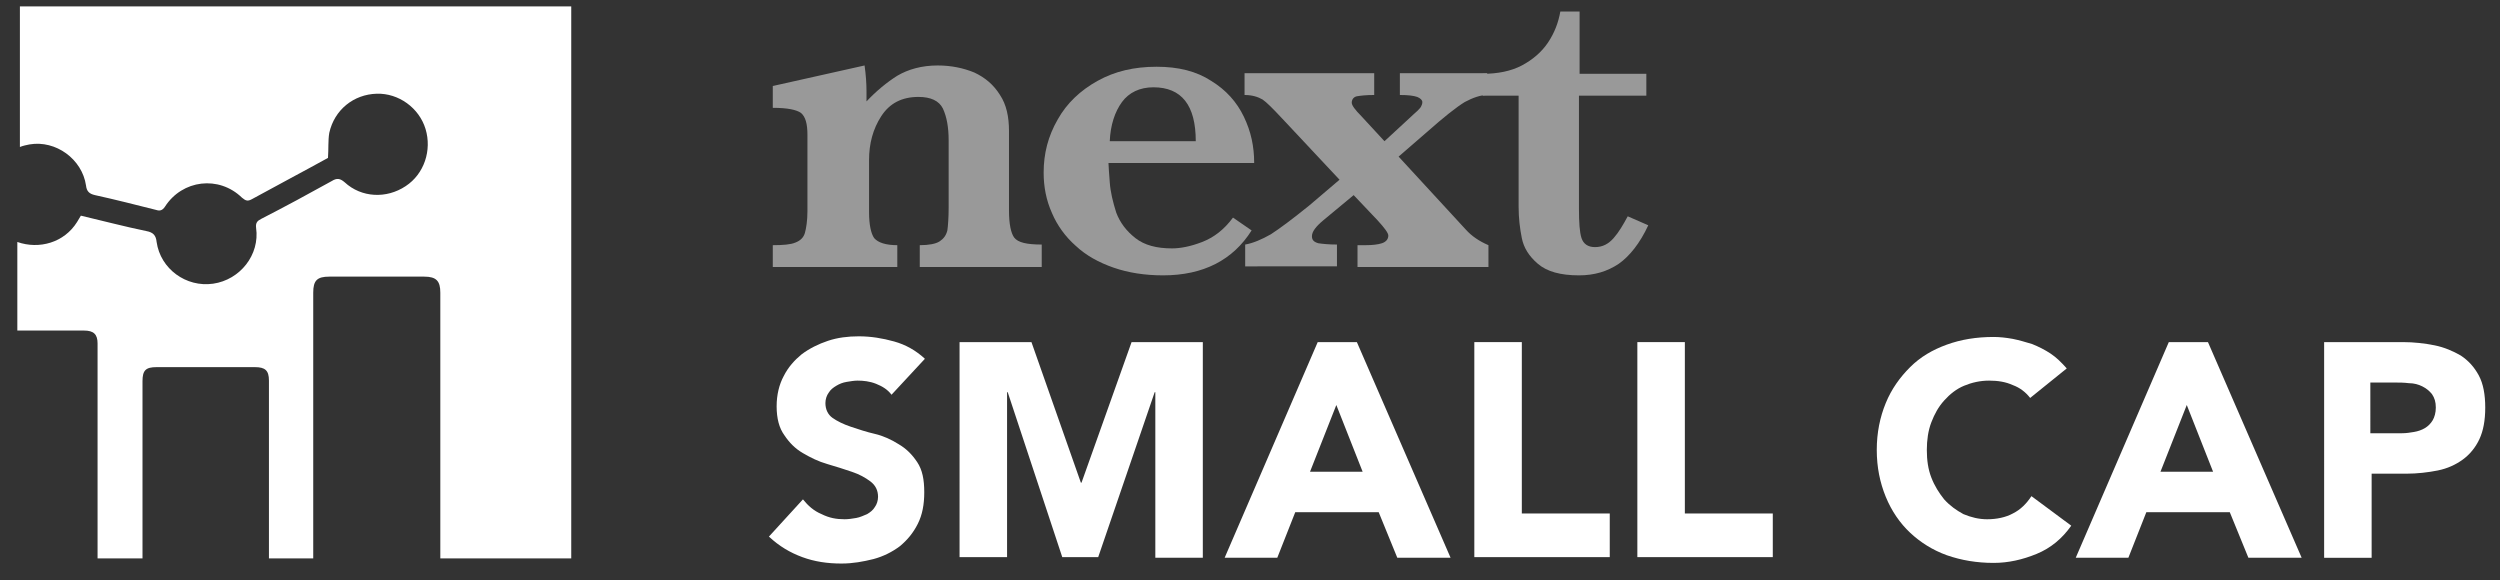 <?xml version="1.0" encoding="utf-8"?>
<!-- Generator: Adobe Illustrator 21.0.2, SVG Export Plug-In . SVG Version: 6.00 Build 0)  -->
<svg version="1.1" id="Layer_1" xmlns="http://www.w3.org/2000/svg" xmlns:xlink="http://www.w3.org/1999/xlink" x="0px" y="0px"
	 viewBox="0 0 389.5 90.4" style="enable-background:new 0 0 389.5 90.4;" xml:space="preserve">
<rect x="0" y="0" width="389.5" height="90.4" fill="#333333" stroke="none"/>
<style type="text/css">
	.st0{fill:#FFFFFF;}
	.st1{opacity:0.5;}
	.st2{fill:#676767;}
	.st3{fill:#043B58;}
</style>
<g>
	<path class="st0" d="M3.1,1v21.9c0.5-0.2,1-0.3,1.5-0.4c4.1-0.7,8.2,2.3,8.8,6.4c0.1,0.9,0.5,1.3,1.4,1.5c3.2,0.7,6.3,1.5,9.5,2.3
		c0.6,0.2,1,0.1,1.4-0.5c2.7-4.2,8.4-4.9,12-1.4c0.6,0.5,0.9,0.6,1.6,0.2c4-2.2,8-4.3,11.8-6.4c0.1-1.4,0-2.7,0.2-3.9
		c0.8-3.6,3.8-6,7.4-6.1c3.4-0.1,6.6,2.2,7.6,5.5c1,3.3-0.2,7-3.1,8.9c-3,2-6.9,1.8-9.5-0.6c-0.7-0.6-1.2-0.7-2-0.2
		c-3.6,2-7.3,4-11,5.9c-0.6,0.3-0.9,0.6-0.8,1.4c0.6,4.2-2.5,8.1-6.7,8.7c-4.2,0.6-8.2-2.3-8.8-6.5c-0.1-1-0.5-1.5-1.6-1.7
		c-3.4-0.7-6.8-1.6-10.2-2.4c-0.2,0.3-0.4,0.7-0.6,1c-2,3.2-5.9,4.3-9.3,3.1v13.8c3.5,0,6.9,0,10.4,0c1.5,0,2.1,0.6,2.1,2
		c0,6.1,0,18.9,0,33.5h7c0-2.3,0-4.1,0-5c0,0,0,0,0,0c0-7.5,0-15.1,0-22.6c0-1.7,0.5-2.2,2.2-2.2c5.1,0,10.2,0,15.3,0
		c1.6,0,2.2,0.5,2.2,2.1c0,4.9,0,15.3,0,27.7h6.9c0-5.7,0-10.1,0-12.1c0,0,0,0,0,0c0-9.8,0-19.5,0-29.3c0-1.9,0.6-2.5,2.5-2.5
		c4.9,0,9.9,0,14.8,0c1.9,0,2.5,0.7,2.5,2.5c0,7.8,0,23.7,0,41.4H89V1H3.1z"/>
	<g>
		<g>
			<path class="st0" d="M138.9,61.5c-0.6-0.8-1.4-1.3-2.4-1.7c-1-0.4-2-0.5-2.9-0.5c-0.5,0-1.1,0.1-1.7,0.2
				c-0.6,0.1-1.1,0.3-1.6,0.6c-0.5,0.3-0.9,0.6-1.2,1.1c-0.3,0.4-0.5,1-0.5,1.6c0,1,0.4,1.8,1.1,2.3s1.7,1,2.9,1.4
				c1.2,0.4,2.4,0.8,3.7,1.1s2.6,0.9,3.7,1.6c1.2,0.7,2.1,1.6,2.9,2.8c0.8,1.2,1.1,2.7,1.1,4.7c0,1.9-0.3,3.5-1,4.9
				c-0.7,1.4-1.6,2.5-2.8,3.5c-1.2,0.9-2.6,1.6-4.1,2c-1.6,0.4-3.2,0.7-5,0.7c-2.2,0-4.2-0.3-6.1-1c-1.9-0.7-3.6-1.7-5.2-3.2
				l5.3-5.8c0.8,1,1.7,1.8,2.9,2.3c1.2,0.6,2.3,0.8,3.6,0.8c0.6,0,1.2-0.1,1.8-0.2c0.6-0.1,1.2-0.4,1.7-0.6c0.5-0.3,0.9-0.6,1.2-1.1
				c0.3-0.4,0.5-1,0.5-1.6c0-1-0.4-1.8-1.2-2.4c-0.8-0.6-1.7-1.1-2.9-1.5c-1.2-0.4-2.4-0.8-3.8-1.2c-1.4-0.4-2.6-1-3.8-1.7
				c-1.2-0.7-2.1-1.6-2.9-2.8c-0.8-1.1-1.2-2.6-1.2-4.5c0-1.8,0.4-3.4,1.1-4.7c0.7-1.4,1.7-2.5,2.8-3.4c1.2-0.9,2.6-1.6,4.1-2.1
				c1.5-0.5,3.1-0.7,4.8-0.7c1.9,0,3.7,0.3,5.5,0.8c1.8,0.5,3.4,1.4,4.8,2.7L138.9,61.5z"/>
			<path class="st0" d="M149.5,53.3h11.2l7.7,21.9h0.1l7.8-21.9h11.1v33.6H180V61.1h-0.1l-8.8,25.7h-5.6L157,61.1h-0.1v25.7h-7.4
				V53.3z"/>
			<path class="st0" d="M205.3,53.3h6.1L226,86.9h-8.3l-2.9-7.1h-13l-2.8,7.1h-8.2L205.3,53.3z M208.2,63.1l-4.1,10.4h8.2
				L208.2,63.1z"/>
			<path class="st0" d="M229.7,53.3h7.4v26.7h13.7v6.8h-21.1V53.3z"/>
			<path class="st0" d="M255.1,53.3h7.4v26.7h13.7v6.8h-21.1V53.3z"/>
			<path class="st0" d="M316.3,62c-0.7-0.9-1.6-1.6-2.7-2c-1.1-0.5-2.3-0.7-3.7-0.7s-2.7,0.3-3.9,0.8c-1.2,0.5-2.2,1.3-3.1,2.3
				c-0.9,1-1.5,2.1-2,3.4c-0.5,1.3-0.7,2.8-0.7,4.3c0,1.6,0.2,3,0.7,4.3c0.5,1.3,1.2,2.4,2,3.4c0.9,1,1.9,1.7,3,2.3
				c1.2,0.5,2.4,0.8,3.7,0.8c1.5,0,2.9-0.3,4-0.9c1.2-0.6,2.1-1.5,2.9-2.7l6.2,4.6c-1.4,2-3.2,3.5-5.4,4.4c-2.2,0.9-4.4,1.4-6.7,1.4
				c-2.6,0-5-0.4-7.3-1.2c-2.2-0.8-4.1-2-5.7-3.5c-1.6-1.5-2.9-3.4-3.8-5.6c-0.9-2.2-1.4-4.6-1.4-7.3c0-2.7,0.5-5.1,1.4-7.3
				c0.9-2.2,2.2-4,3.8-5.6s3.5-2.7,5.7-3.5c2.2-0.8,4.6-1.2,7.3-1.2c0.9,0,1.9,0.1,3,0.3c1,0.2,2,0.5,3,0.8c1,0.4,2,0.9,2.9,1.5
				c0.9,0.6,1.7,1.4,2.5,2.3L316.3,62z"/>
			<path class="st0" d="M337.9,53.3h6.1l14.6,33.6h-8.3l-2.9-7.1h-13l-2.8,7.1h-8.2L337.9,53.3z M340.7,63.1l-4.1,10.4h8.2
				L340.7,63.1z"/>
			<path class="st0" d="M361.9,53.3h12.5c1.7,0,3.4,0.2,4.9,0.5c1.5,0.3,2.9,0.9,4.1,1.6c1.2,0.8,2.1,1.8,2.8,3.1c0.7,1.3,1,3,1,5
				c0,2-0.3,3.6-0.9,4.9c-0.6,1.3-1.5,2.4-2.6,3.2c-1.1,0.8-2.4,1.4-3.9,1.7c-1.5,0.3-3.2,0.5-4.9,0.5h-5.4v13.1h-7.4V53.3z
				 M369.3,67.5h4.9c0.7,0,1.3-0.1,1.9-0.2s1.2-0.3,1.7-0.6c0.5-0.3,0.9-0.7,1.2-1.2c0.3-0.5,0.5-1.2,0.5-2c0-0.9-0.2-1.5-0.6-2.1
				c-0.4-0.5-0.9-0.9-1.5-1.2c-0.6-0.3-1.3-0.5-2.1-0.5c-0.8-0.1-1.5-0.1-2.2-0.1h-3.8V67.5z"/>
		</g>
	</g>
	<g class="st1">
		<path class="st0" d="M162.4,41.6h-19.1v-3.4c1.4,0,2.5-0.2,3.1-0.6c0.6-0.4,1-0.9,1.2-1.7c0.1-0.7,0.2-2,0.2-3.6V21.9
			c0-2.1-0.3-3.7-0.9-5c-0.6-1.2-1.9-1.8-3.8-1.8c-2.6,0-4.5,1-5.8,3c-1.3,2-1.9,4.3-1.9,6.8v8.2c0,1.9,0.3,3.3,0.8,4
			c0.6,0.7,1.8,1.1,3.6,1.1v3.4h-19.4v-3.4c1.6,0,2.8-0.1,3.5-0.4c0.8-0.3,1.3-0.8,1.5-1.5c0.2-0.7,0.4-1.9,0.4-3.4V21
			c0-1.7-0.3-2.8-1-3.4c-0.7-0.5-2.1-0.8-4.4-0.8v-3.4l14.3-3.2c0.2,1.4,0.3,2.8,0.3,4c0,0.3,0,0.6,0,0.8c0,0.2,0,0.5,0,0.8
			c1.5-1.6,3.2-3,4.8-4c1.7-1,3.8-1.6,6.3-1.6c2.1,0,4,0.4,5.7,1.1c1.7,0.8,3,1.9,4,3.5c1,1.5,1.4,3.4,1.4,5.6v12.4
			c0,2.1,0.3,3.5,0.8,4.2c0.6,0.8,2,1.1,4.3,1.1V41.6z"/>
		<path class="st0" d="M195.4,25.4h-22.7c0,0.5,0.1,1.5,0.2,3c0.1,1.5,0.5,3.1,1,4.7c0.6,1.6,1.6,2.9,3,4c1.4,1.1,3.3,1.6,5.7,1.6
			c1.3,0,2.9-0.3,4.7-1c1.8-0.7,3.4-1.9,4.8-3.8l2.9,2c-2.9,4.6-7.5,7-13.8,7c-2.8,0-5.4-0.4-7.7-1.2c-2.3-0.8-4.3-1.9-5.9-3.4
			c-1.6-1.4-2.9-3.2-3.7-5.1c-0.9-2-1.3-4.1-1.3-6.3c0-3,0.7-5.7,2.2-8.3c1.4-2.5,3.5-4.5,6.2-6c2.7-1.5,5.7-2.2,9.2-2.2
			c3.4,0,6.2,0.7,8.5,2.2c2.3,1.4,4,3.3,5.1,5.6S195.4,22.8,195.4,25.4z M186.3,22c0-5.6-2.2-8.4-6.6-8.4c-2.1,0-3.8,0.8-4.9,2.3
			c-1.1,1.5-1.8,3.6-1.9,6.1H186.3z"/>
		<path class="st0" d="M232.1,41.6h-20.6v-3.4h1.3c1,0,1.9-0.1,2.5-0.3c0.6-0.2,1-0.6,1-1.2c0-0.4-0.6-1.2-1.7-2.4l-3.7-3.9
			l-4.7,3.9c-1.2,1-1.8,1.8-1.8,2.5c0,0.6,0.3,0.9,1,1.1c0.7,0.1,1.6,0.2,2.9,0.2v3.4H194v-3.4c1.2-0.2,2.6-0.8,4-1.6
			c1.4-0.9,3.4-2.4,6-4.5l4.7-4l-9-9.6c-1.4-1.5-2.4-2.5-3-2.9c-0.7-0.4-1.6-0.7-2.8-0.7v-3.4h20.2v3.4c-1.3,0-2.1,0.1-2.7,0.2
			c-0.5,0.1-0.8,0.5-0.8,1c0,0.4,0.5,1.1,1.5,2.1l3.6,3.9l3.9-3.6c0.5-0.5,0.9-0.8,1.2-1.1c0.3-0.3,0.5-0.5,0.6-0.7
			c0.1-0.2,0.2-0.4,0.2-0.7c0-0.3-0.3-0.6-0.8-0.8c-0.6-0.2-1.4-0.3-2.7-0.3v-3.4h13.6v3.4c-1,0-2.2,0.4-3.5,1.1
			c-1.3,0.8-3.2,2.3-5.8,4.6l-4.5,3.9l10.5,11.4c0.9,1,2.1,1.8,3.5,2.4V41.6z"/>
		<path class="st0" d="M256.8,35.1c-1.3,2.8-2.9,4.8-4.6,6c-1.8,1.2-3.8,1.8-6.2,1.8c-2.9,0-5-0.6-6.4-1.8c-1.4-1.2-2.2-2.5-2.5-4
			s-0.5-3.1-0.5-4.9V14.9h-5.6v-3.4c2.3,0,4.4-0.4,6.1-1.3c1.7-0.9,3.1-2.1,4.1-3.6c1-1.5,1.6-3.1,1.9-4.8h3v9.7h10.4v3.4H246v17.6
			c0,2.1,0.1,3.7,0.4,4.6c0.3,0.9,1,1.4,2.1,1.4c1.2,0,2.1-0.5,2.9-1.4c0.8-0.9,1.5-2.1,2.2-3.4L256.8,35.1z"/>
	</g>
</g>
</svg>

